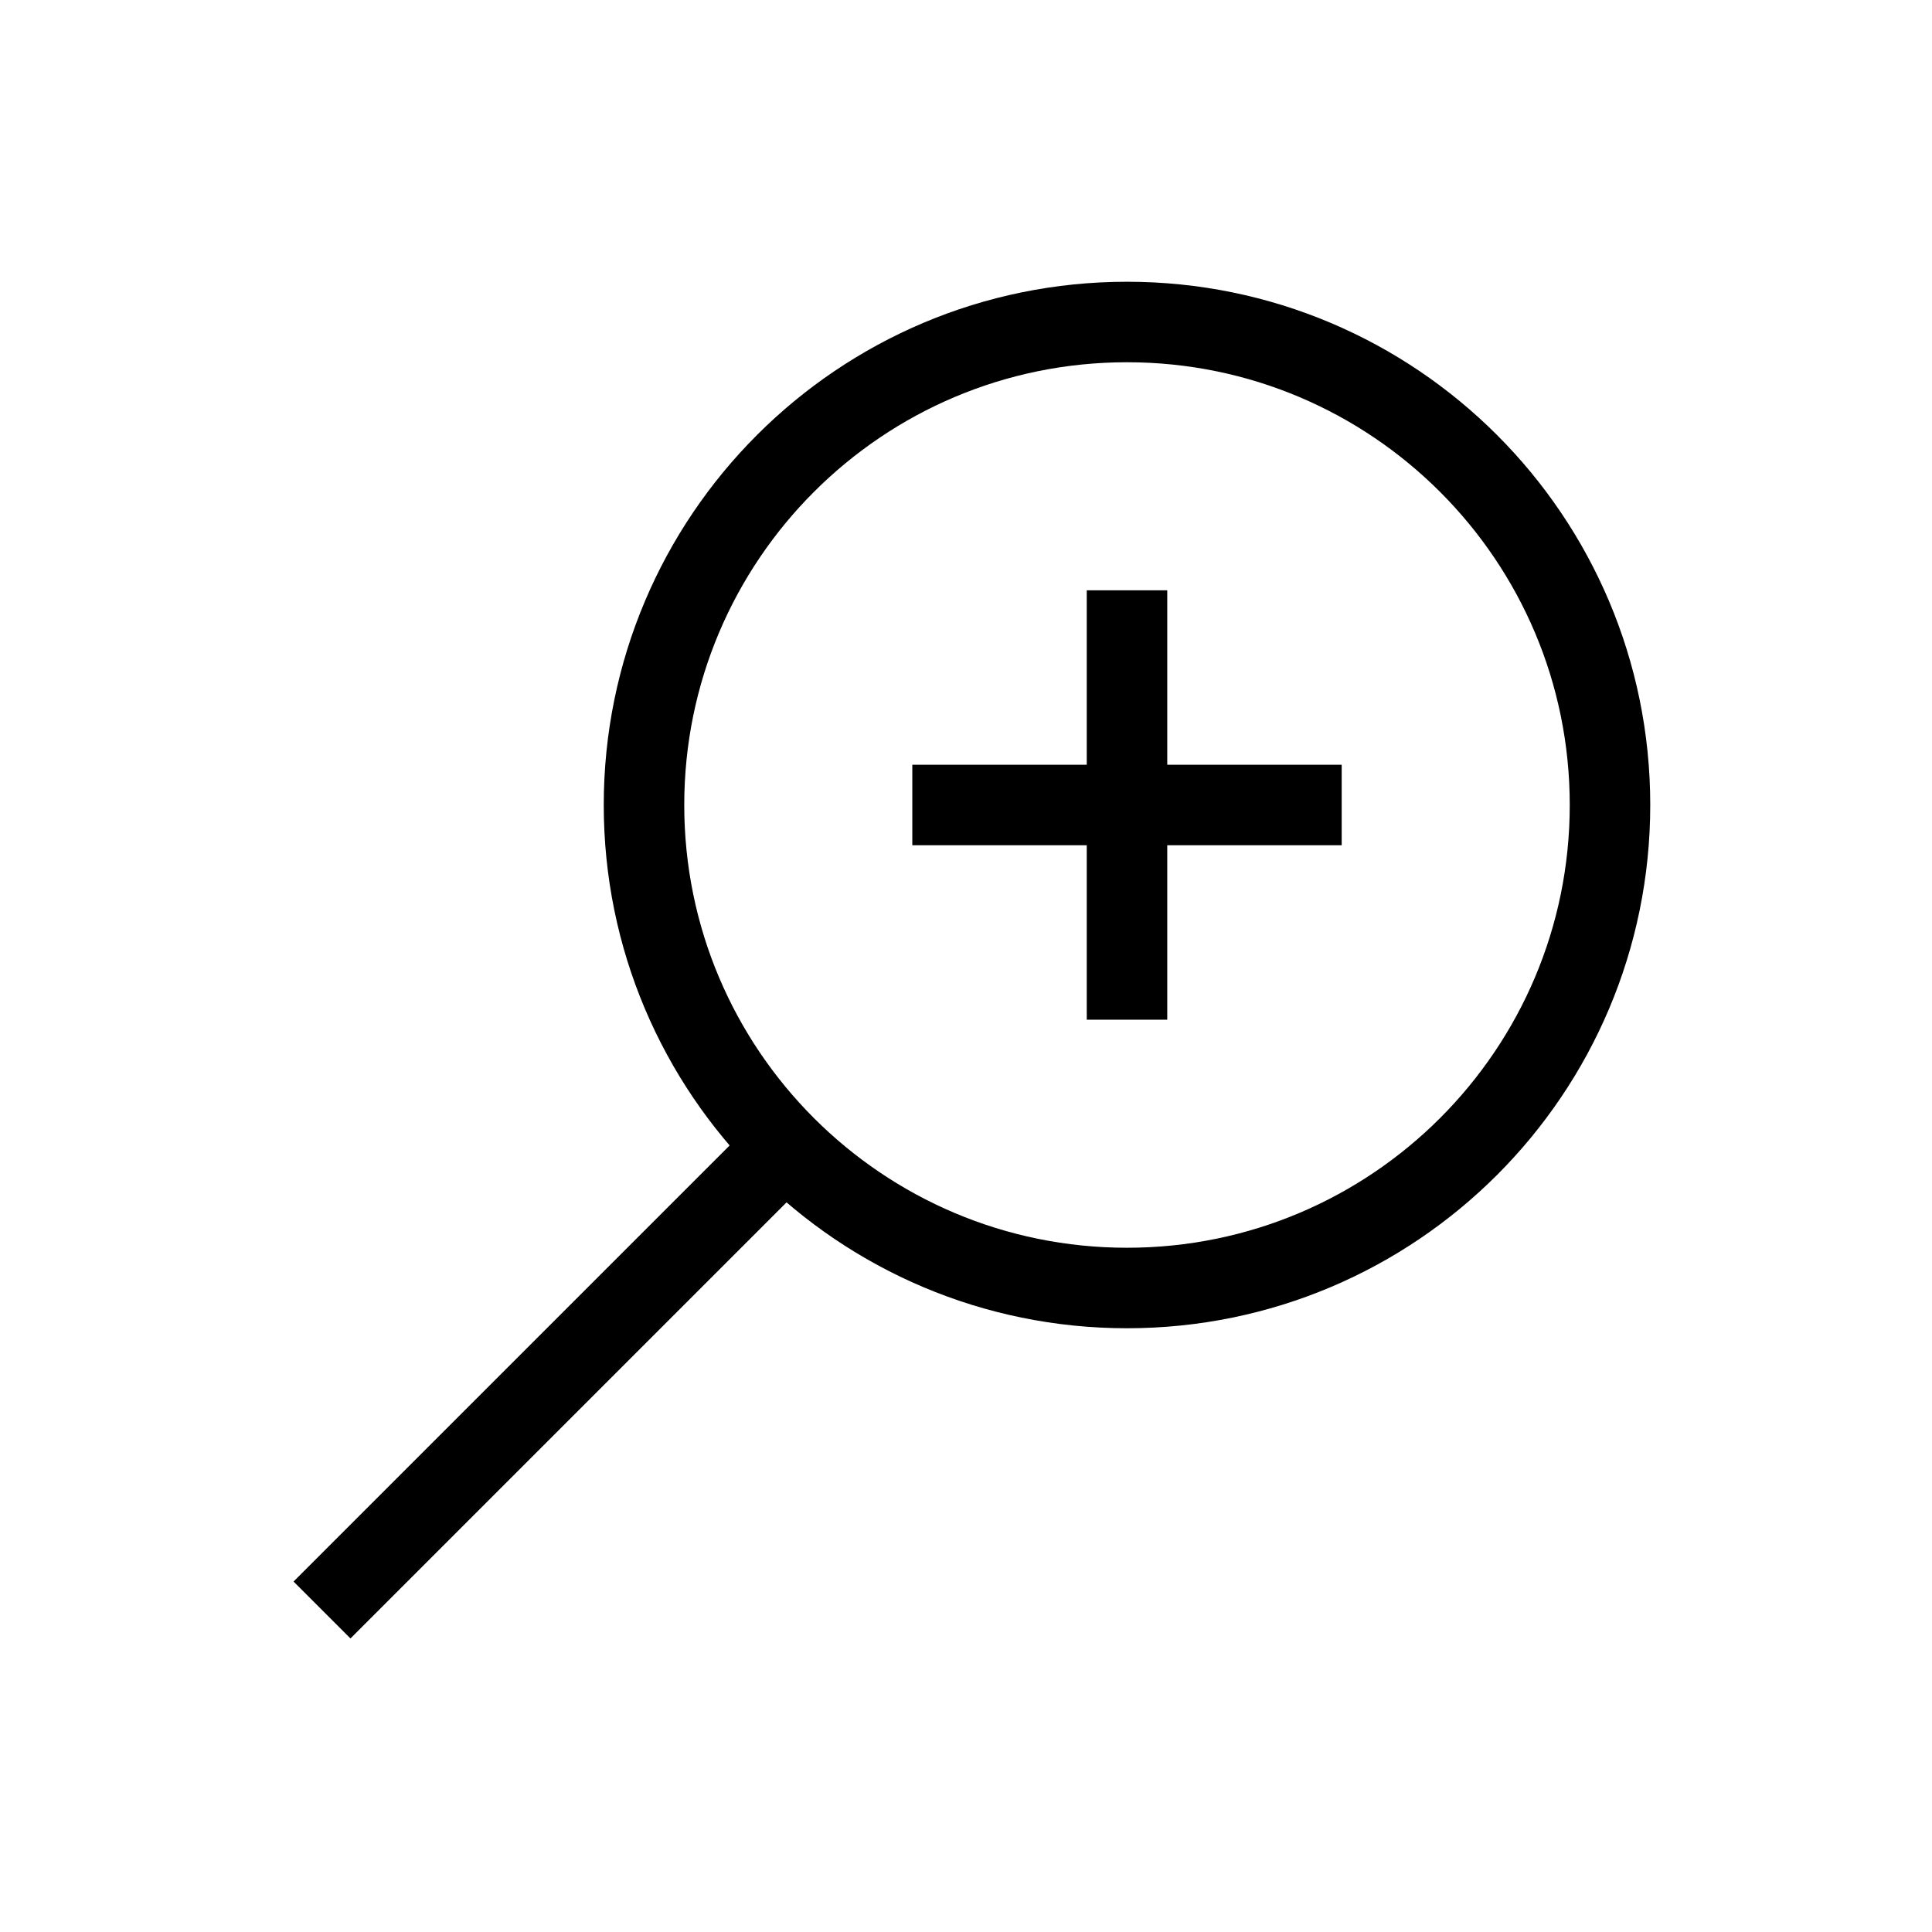 <svg role="img" xmlns="http://www.w3.org/2000/svg" viewBox="0 0 24 24" aria-labelledby="zoomInIconTitle" fill="none" stroke="currentColor"><title>Zoom In</title><path d="M4,20 L9.588,14.412"/><path d="M14,16 C10.686,16 8,13.314 8,10 C8,6.686 10.686,4 14,4 C17.314,4 20,6.686 20,10 C20,13.314 17.314,16 14,16 Z"/><path d="M16.667 10L11.333 10M14 7.333L14 12.667"/></svg>